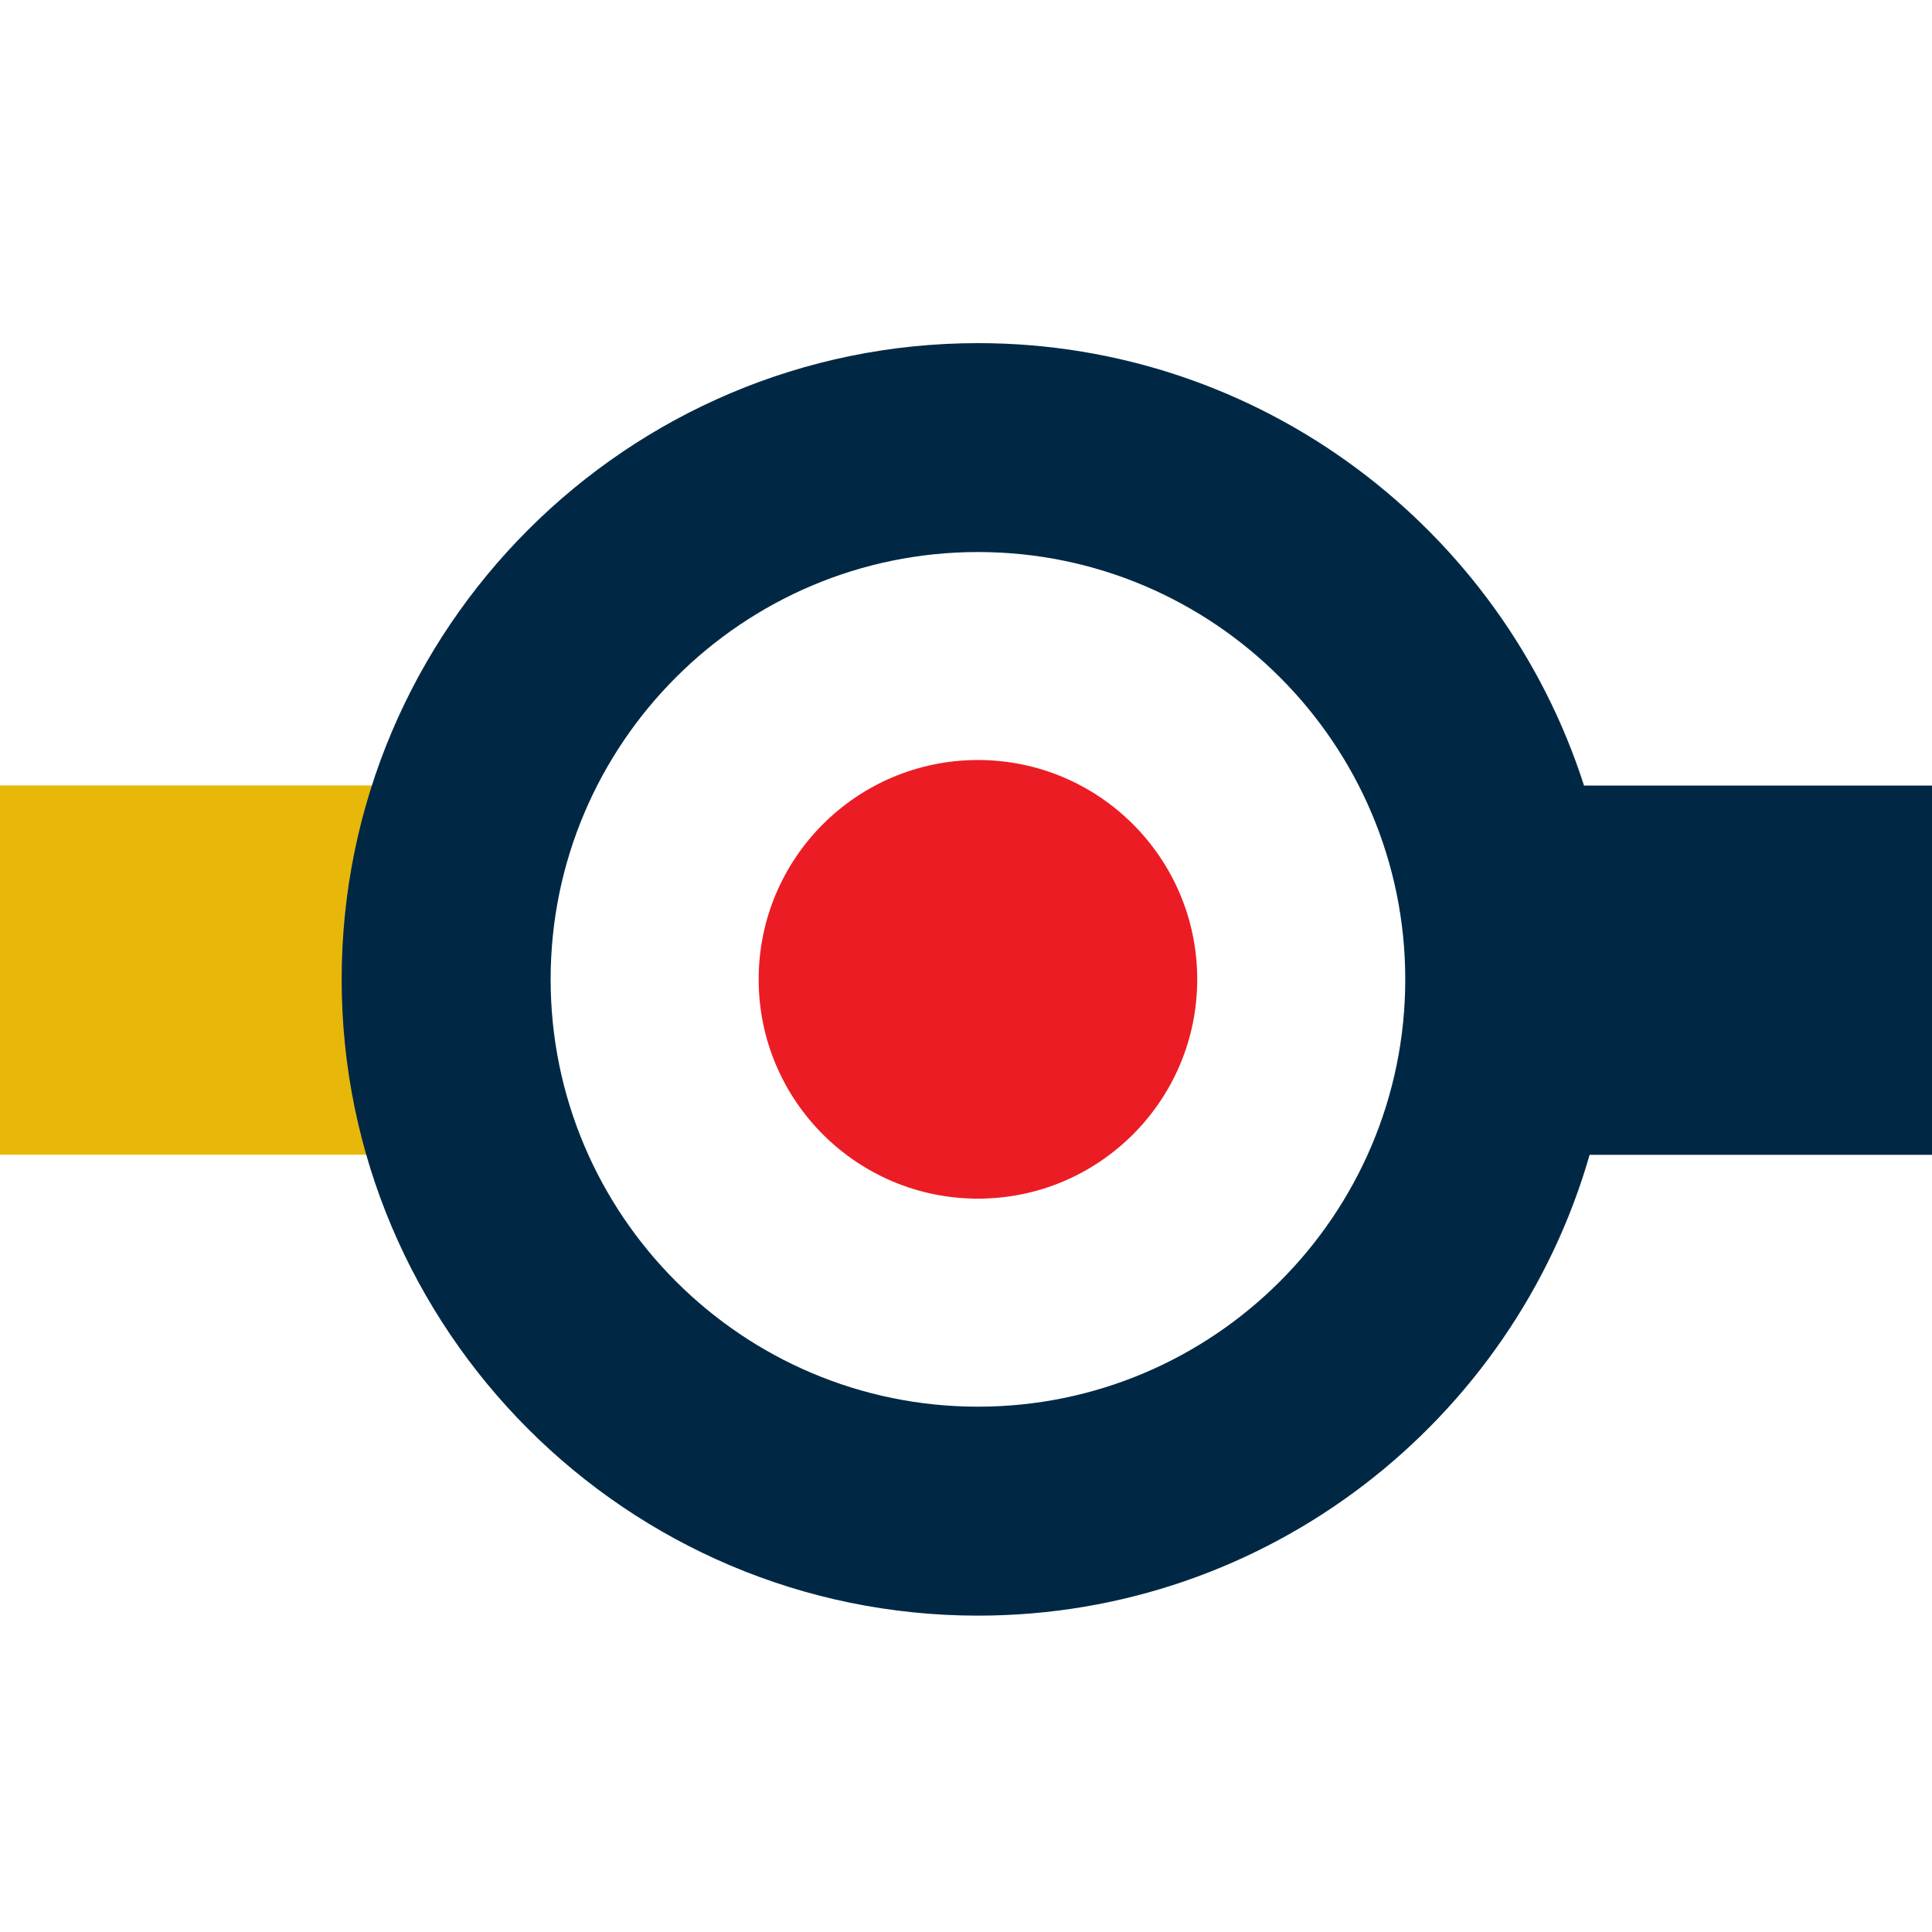 <?xml version="1.0" encoding="UTF-8" standalone="no"?>
<!-- Created with Inkscape (http://www.inkscape.org/) -->

<svg
   width="28"
   height="28"
   viewBox="0 0 7.408 7.408"
   version="1.1"
   id="svg1"
   inkscape:version="1.3 (0e150ed6c4, 2023-07-21)"
   sodipodi:docname="rejseplanen.svg"
   xmlns:inkscape="http://www.inkscape.org/namespaces/inkscape"
   xmlns:sodipodi="http://sodipodi.sourceforge.net/DTD/sodipodi-0.dtd"
   xmlns="http://www.w3.org/2000/svg"
   xmlns:svg="http://www.w3.org/2000/svg">
  <sodipodi:namedview
     id="namedview1"
     pagecolor="#ffffff"
     bordercolor="#000000"
     borderopacity="0.25"
     inkscape:showpageshadow="2"
     inkscape:pageopacity="0.0"
     inkscape:pagecheckerboard="0"
     inkscape:deskcolor="#d1d1d1"
     inkscape:document-units="px"
     inkscape:zoom="12.144108"
     inkscape:cx="9.5519574"
     inkscape:cy="5.9288011"
     inkscape:window-width="1920"
     inkscape:window-height="1011"
     inkscape:window-x="0"
     inkscape:window-y="0"
     inkscape:window-maximized="1"
     inkscape:current-layer="layer1" />
  <defs
     id="defs1">
    <clipPath
       clipPathUnits="userSpaceOnUse"
       id="clipPath4">
      <path
         d="M 0,512 H 512 V 0 H 0 Z"
         transform="matrix(1.333,0,0,-1.333,0,682.667)"
         id="path4" />
    </clipPath>
    <clipPath
       clipPathUnits="userSpaceOnUse"
       id="clipPath2">
      <path
         d="M 0,512 H 512 V 0 H 0 Z"
         transform="translate(-512,-397)"
         id="path2" />
    </clipPath>
    <clipPath
       clipPathUnits="userSpaceOnUse"
       id="clipPath6">
      <path
         d="M 0,0 H 512 V 512 H 0 Z"
         transform="translate(0.237,-210.11)"
         id="path6" />
    </clipPath>
    <clipPath
       clipPathUnits="userSpaceOnUse"
       id="clipPath8">
      <path
         d="M 0,0 H 512 V 512 H 0 Z"
         transform="translate(-255.68,-144.246)"
         id="path8" />
    </clipPath>
    <clipPath
       clipPathUnits="userSpaceOnUse"
       id="clipPath10">
      <path
         d="M 0,0 H 512 V 512 H 0 Z"
         transform="translate(-255.68,-198.633)"
         id="path10" />
    </clipPath>
  </defs>
  <g
     inkscape:label="Layer 1"
     inkscape:groupmode="layer"
     id="layer1"
     transform="translate(-105.833,-79.904)">
    <rect
       style="fill:#ffffff;stroke-width:0.265;stroke-linecap:round;stroke-linejoin:round"
       id="rect2"
       width="7.408"
       height="7.408"
       x="105.833"
       y="79.904" />
    <g
       id="group-MC0"
       transform="matrix(0.011,0,0,0.011,105.833,79.904)">
      <g
         id="g3"
         clip-path="url(#clipPath4)" />
      <path
         id="path5"
         d="M 0,0 C 0.164,0 0.327,0.029 0.475,0.029 V 0 h 122.05 V 96.56 H 0.475 V 96.537 C 0.327,96.537 0.164,96.56 0,96.56 Z"
         style="fill:#e7b809;fill-opacity:1;fill-rule:nonzero;stroke:none"
         transform="matrix(1.333,0,0,-1.333,-0.316,402.519)"
         clip-path="url(#clipPath6)" />
      <path
         id="path7"
         d="m 0,0 c -61.618,0 -111.753,50.122 -111.753,111.738 0,61.616 50.135,111.752 111.753,111.752 61.611,0 111.732,-50.136 111.732,-111.752 C 111.732,50.122 61.611,0 0,0 M 256.32,162.424 H 158.476 C 136.985,229.458 74.069,278.118 0,278.118 c -91.759,0 -166.399,-74.635 -166.399,-166.38 0,-91.742 74.64,-166.381 166.399,-166.381 75.831,0 139.979,51.003 159.944,120.507 h 96.376"
         style="fill:#002844;fill-opacity:1;fill-rule:nonzero;stroke:none"
         transform="matrix(1.333,0,0,-1.333,340.906,490.339)"
         clip-path="url(#clipPath8)" />
      <path
         id="path9"
         d="M 0,0 C 31.651,0 57.33,25.68 57.33,57.352 57.33,89.02 31.651,114.701 0,114.701 -31.688,114.701 -57.351,89.02 -57.351,57.352 -57.351,25.68 -31.688,0 0,0"
         style="fill:#ec1c24;fill-opacity:1;fill-rule:nonzero;stroke:none"
         transform="matrix(1.333,0,0,-1.333,340.906,417.823)"
         clip-path="url(#clipPath10)" />
    </g>
  </g>
</svg>
